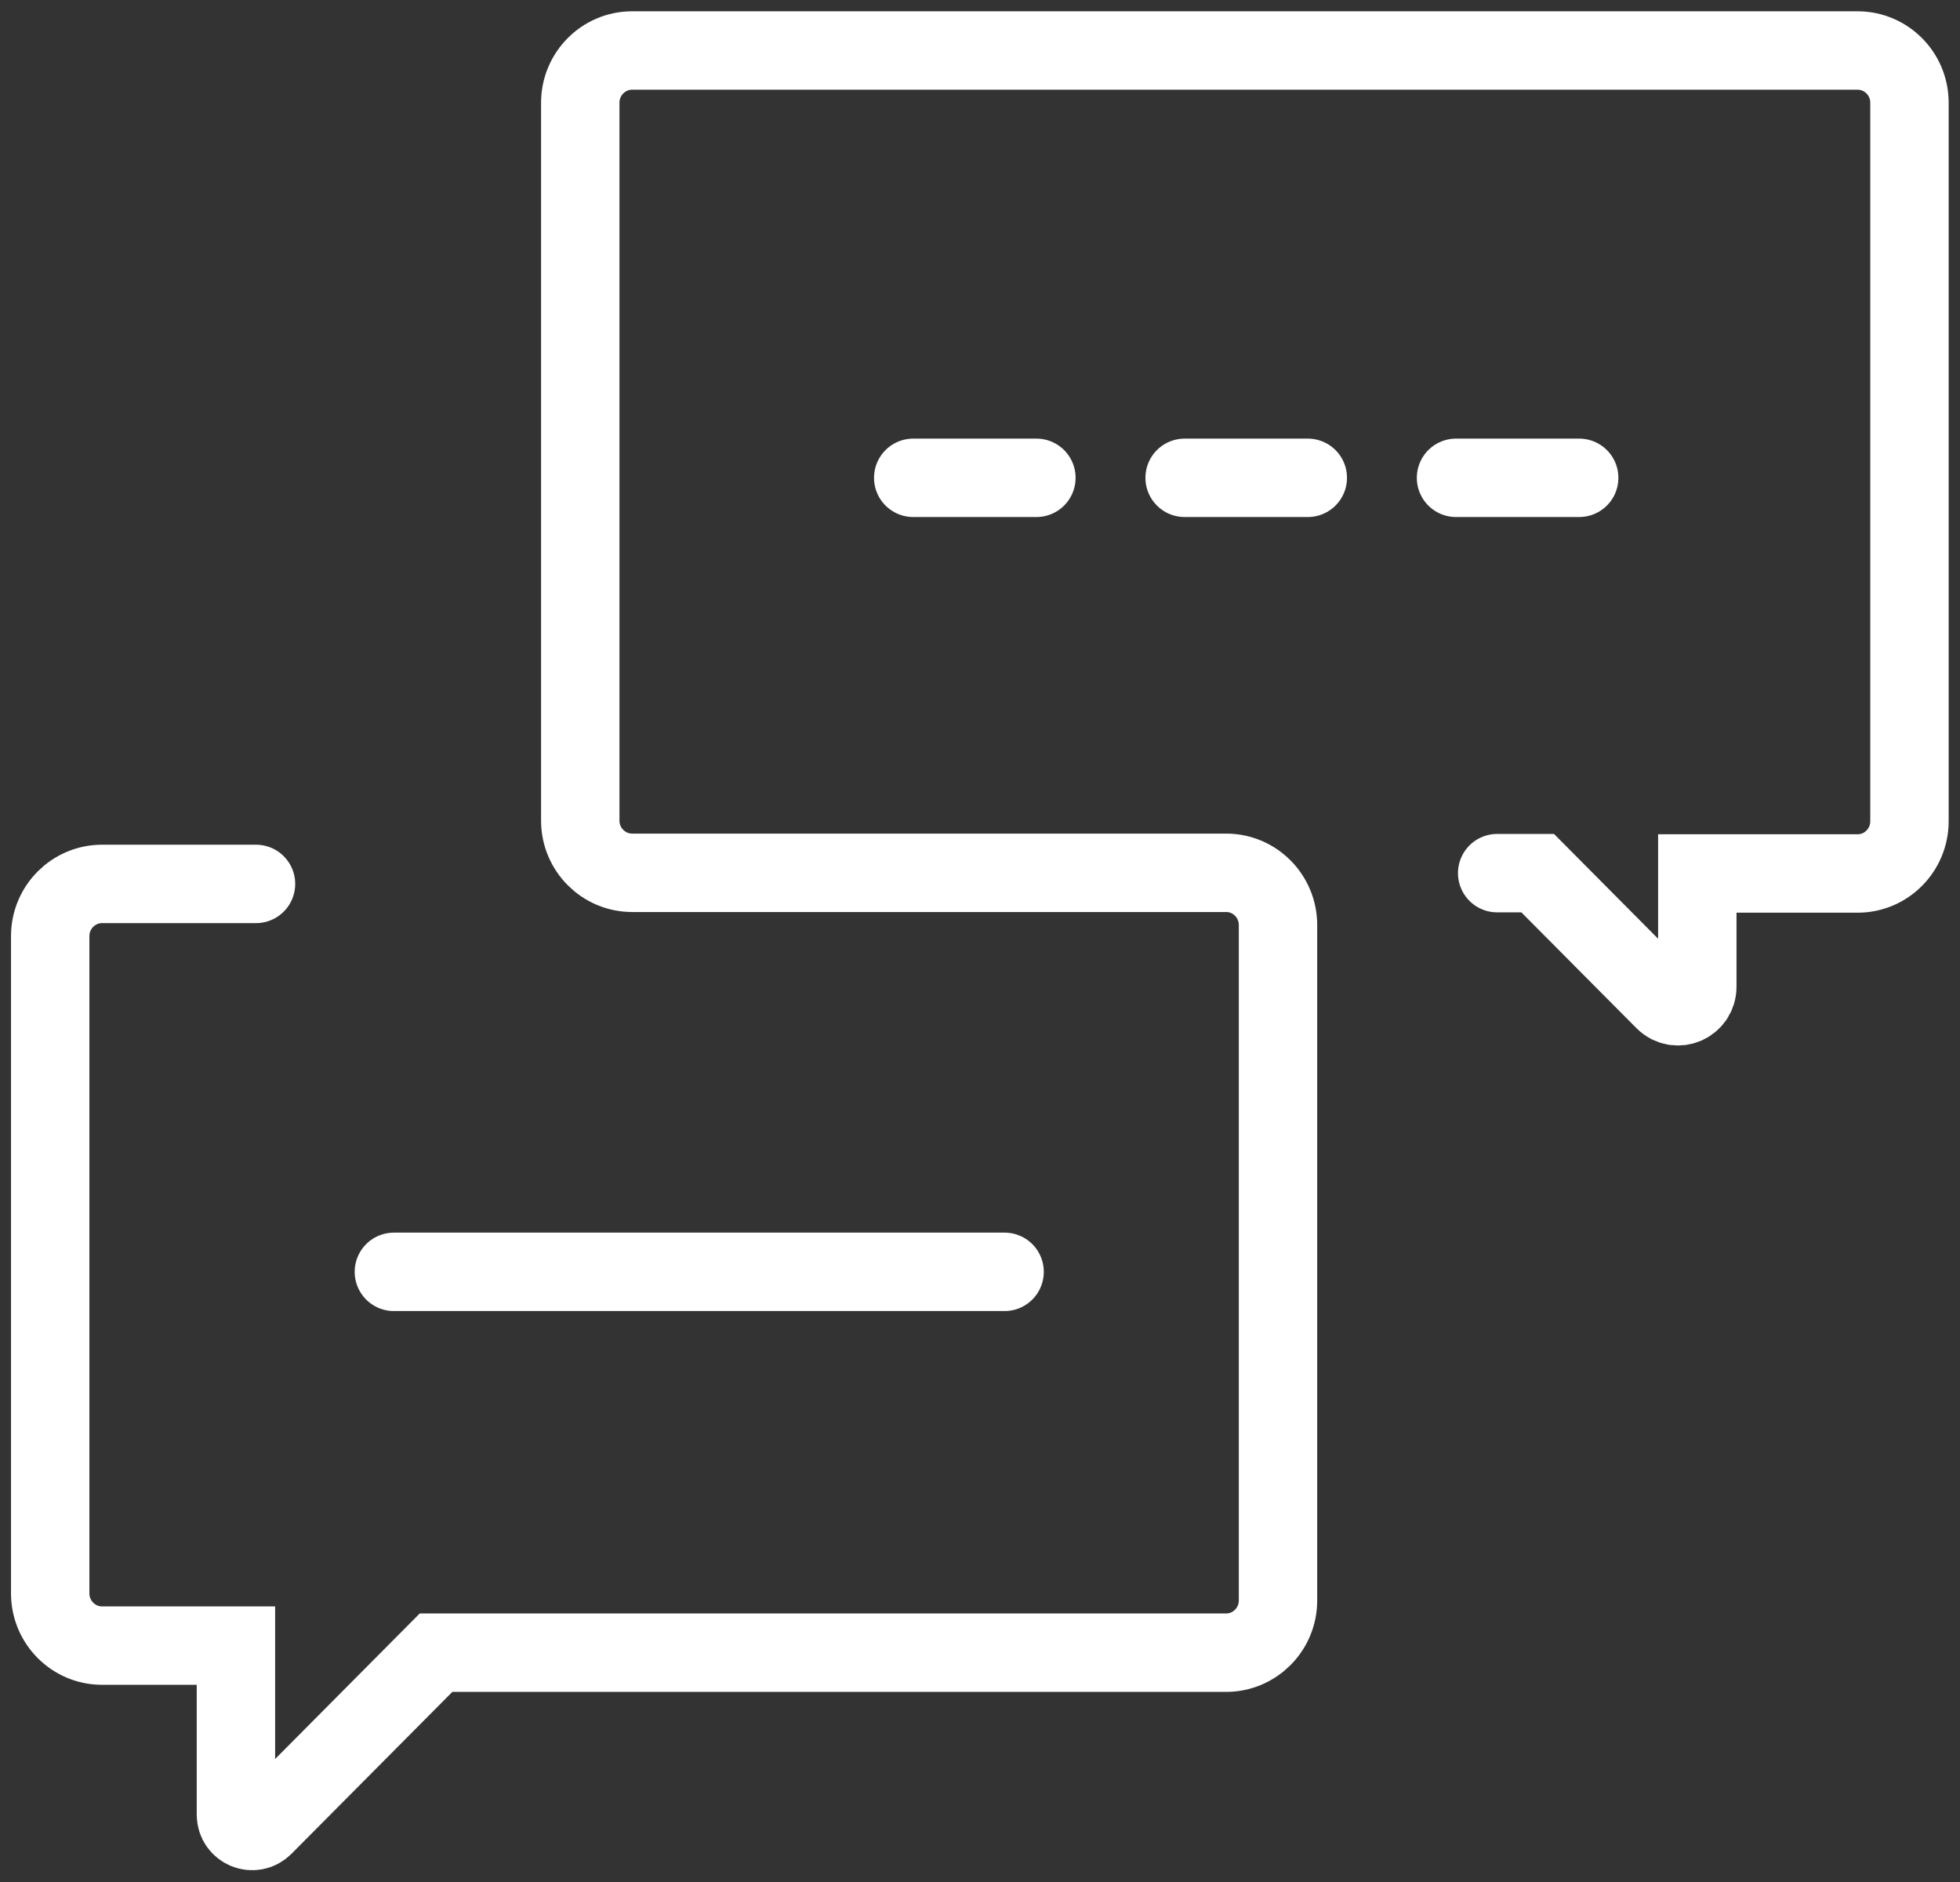 <svg width="75" height="72" viewBox="0 0 75 72" fill="none" xmlns="http://www.w3.org/2000/svg">
<rect x="0" y="0" width="75" height="72" fill="#333333" stroke="none"/>
<g clip-path="url(#clip0_35_284)">
<path d="M57.29 33.404H58.84L63.68 38.274C64.154 38.75 64.948 38.416 64.948 37.746V33.417H71.082C72.183 33.417 73.066 32.515 73.066 31.42V3.929C73.066 2.821 72.17 1.932 71.082 1.932H24.189C23.088 1.932 22.204 2.834 22.204 3.929V31.395C22.204 32.502 23.101 33.391 24.189 33.391H46.918C48.02 33.391 48.903 34.293 48.903 35.388V61.23C48.903 62.338 48.007 63.227 46.918 63.227H16.685L10.091 69.862C9.694 70.261 9.028 69.978 9.028 69.424V62.956H3.906C2.804 62.956 1.921 62.055 1.921 60.96V35.813C1.921 34.705 2.817 33.816 3.906 33.816H9.796" stroke="#ffffff" stroke-width="3" stroke-miterlimit="10" stroke-linecap="round"/>
<path d="M15.072 48.657H38.441" stroke="#ffffff" stroke-width="3" stroke-miterlimit="10" stroke-linecap="round"/>
<path d="M34.945 18.28H39.658" stroke="#ffffff" stroke-width="3" stroke-miterlimit="10" stroke-linecap="round"/>
<path d="M45.33 18.28H50.043" stroke="#ffffff" stroke-width="3" stroke-miterlimit="10" stroke-linecap="round"/>
<path d="M55.715 18.28H60.428" stroke="#ffffff" stroke-width="3" stroke-miterlimit="10" stroke-linecap="round"/>
</g>
<defs>
<clipPath id="clip0_35_284">
<rect width="75" height="72" fill="white"/>
</clipPath>
</defs>
</svg>
